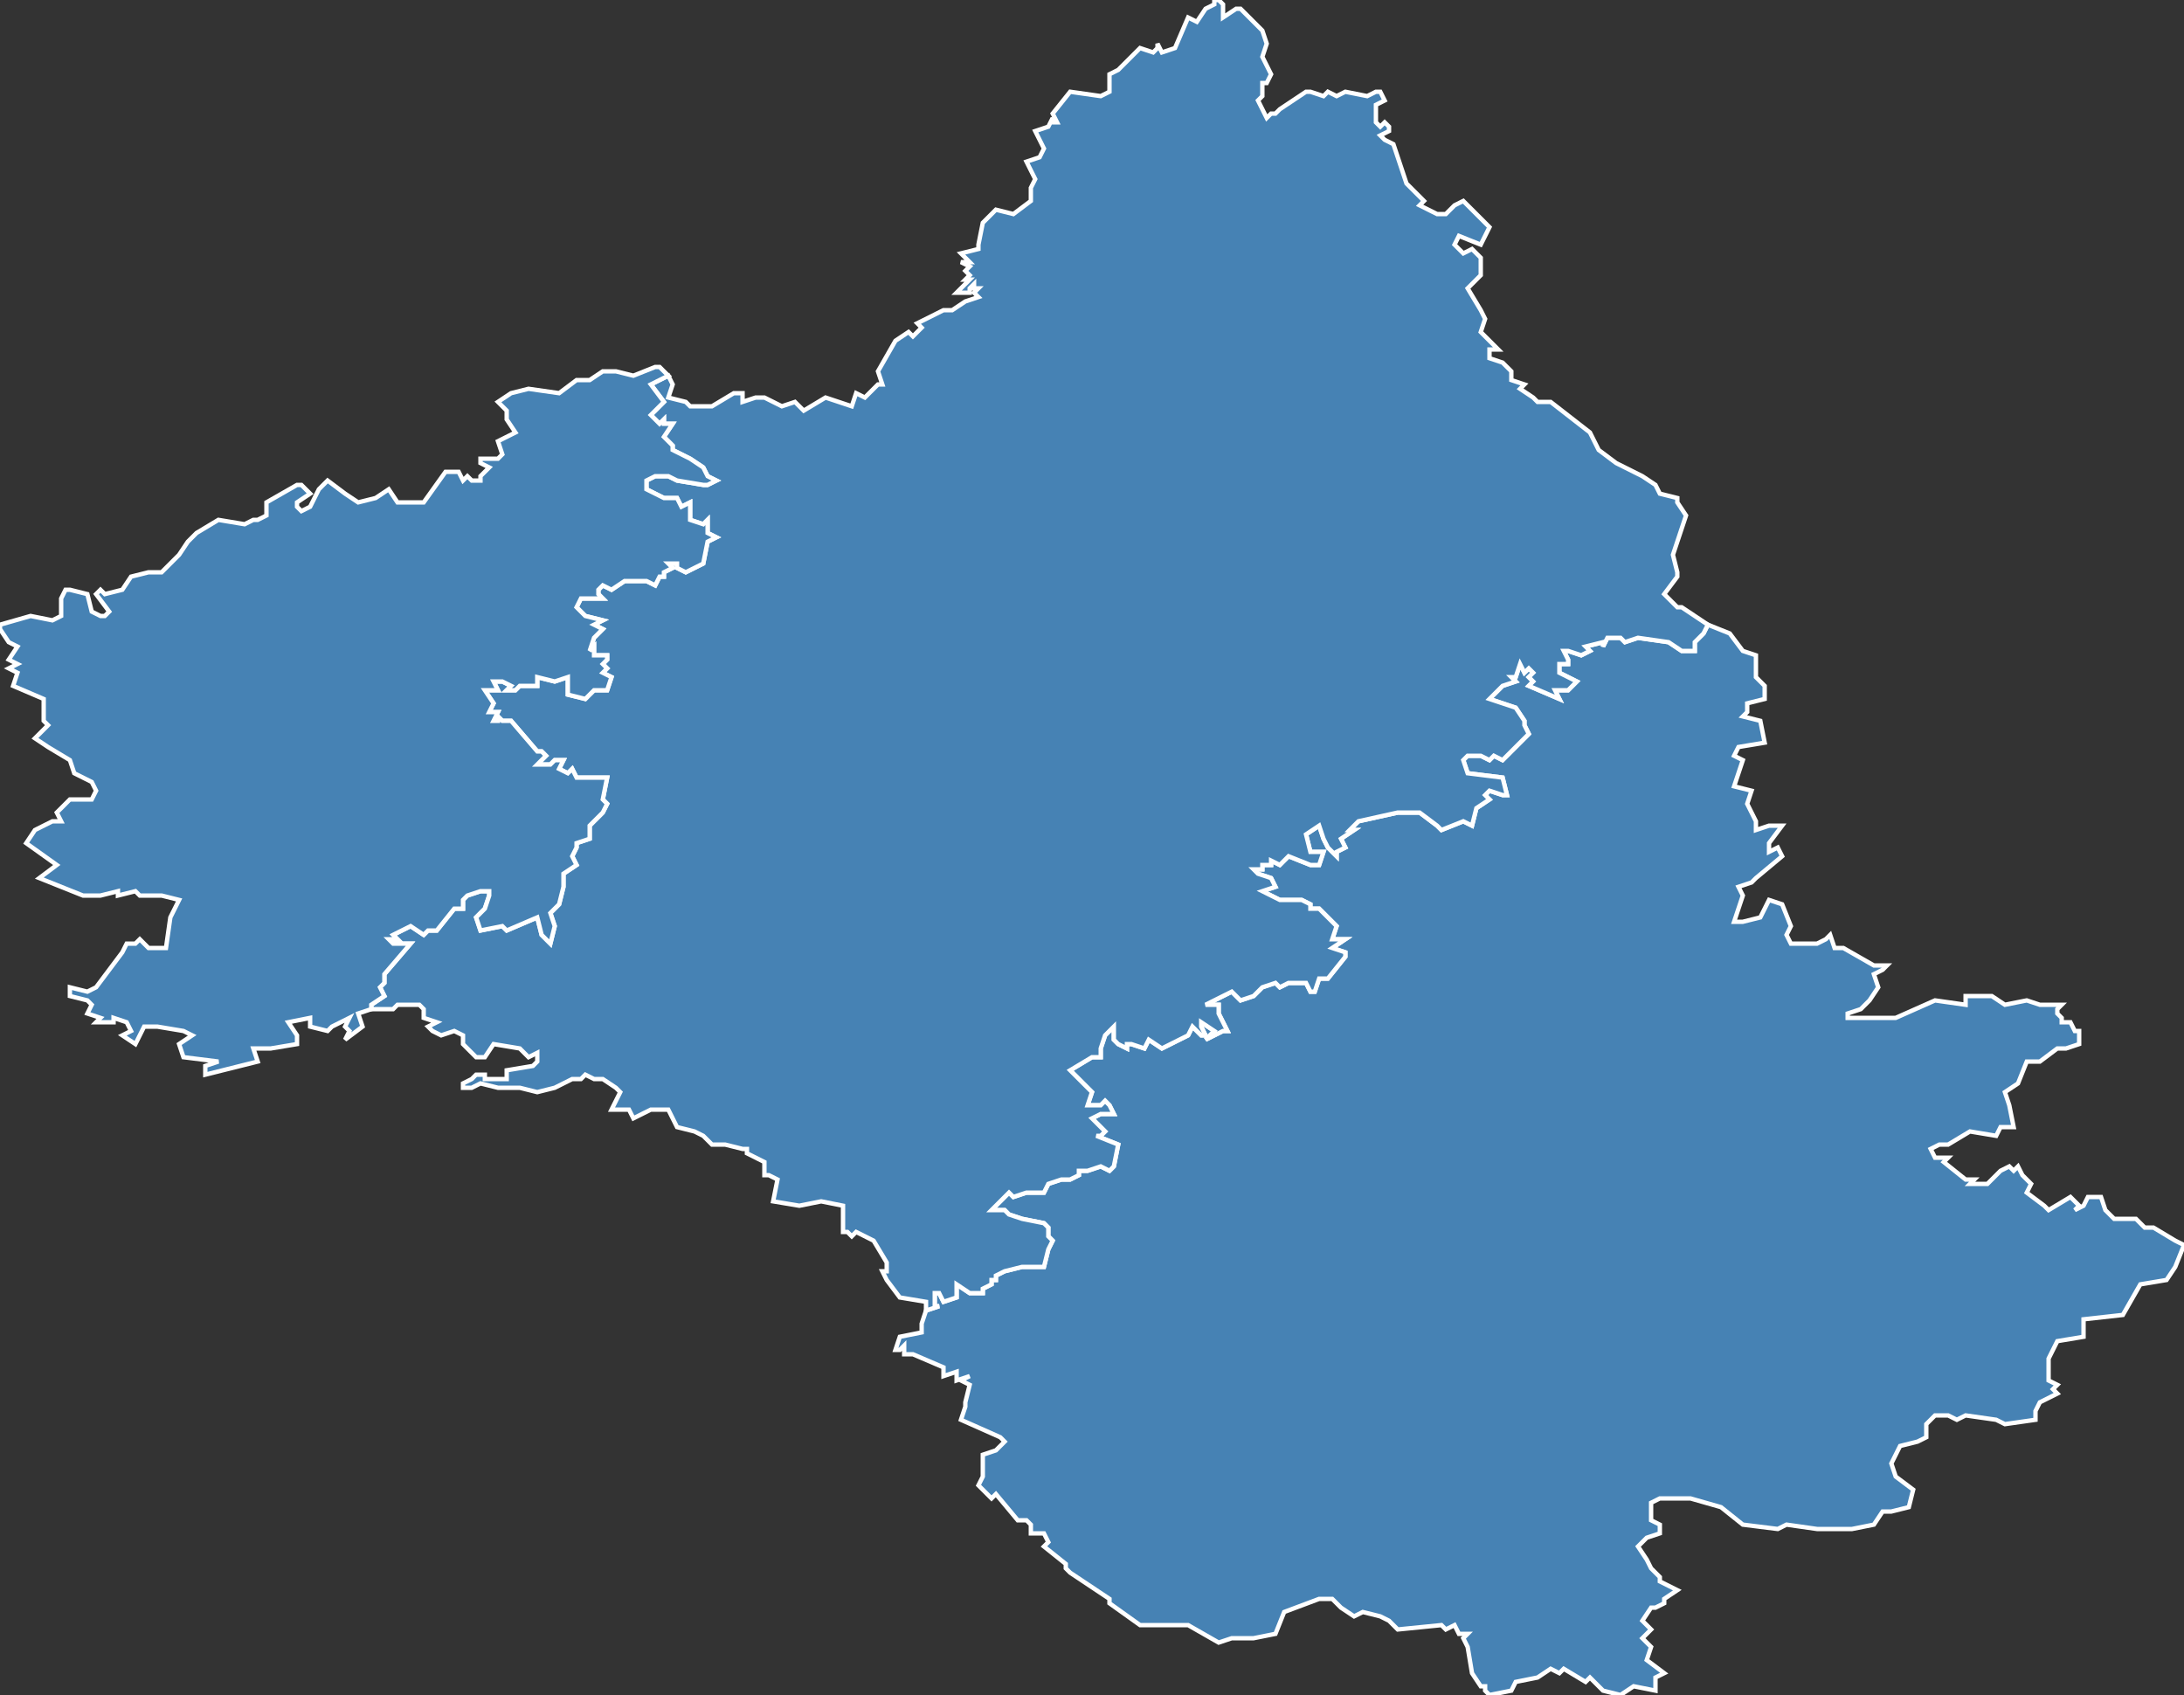 <?xml version="1.0" encoding="utf-8"?>
<svg version="1.1" id="svgmap" xmlns="http://www.w3.org/2000/svg" xmlns:xlink="http://www.w3.org/1999/xlink" x="0px" y="0px" width="100%" height="100%" viewBox="0 0 500 388">
<rect x="0" y="0" width="500" height="388" fill="#333333" stroke="none"/>
<polygon points="381,383 379,384 379,387 374,386 371,388 367,387 364,384 363,385 358,382 357,383 355,382 352,384 347,385 346,387 341,388 340,387 340,386 339,386 337,383 336,377 335,375 336,374 334,374 333,372 331,373 330,372 320,373 318,371 316,370 316,370 312,369 310,370 307,368 305,366 302,366 294,369 292,374 287,375 282,375 279,376 272,372 265,372 261,372 254,367 254,366 245,360 244,359 244,358 239,354 240,353 239,351 236,351 236,349 235,348 233,348 228,342 227,343 225,341 224,340 225,338 225,334 225,333 228,332 230,330 229,329 220,325 221,322 221,321 222,317 220,316 222,315 219,316 219,314 216,315 216,313 209,310 207,310 207,308 206,309 205,309 206,306 211,305 211,303 212,300 215,299 214,299 214,296 215,296 216,298 219,297 219,294 222,296 225,296 225,295 227,294 227,293 228,293 228,292 230,291 234,290 236,290 239,290 240,286 241,284 240,283 240,281 239,280 234,279 231,278 230,277 227,277 229,275 231,273 232,274 235,273 235,273 239,273 240,271 243,270 245,270 247,269 247,268 249,268 252,267 254,268 255,267 256,262 251,260 252,260 253,259 250,256 252,255 255,255 254,253 253,252 253,252 252,253 249,253 250,250 245,245 250,242 252,242 252,240 253,237 255,235 255,238 256,239 258,240 258,239 259,239 262,240 263,238 266,240 272,237 273,235 275,237 276,237 275,235 275,234 278,236 276,238 280,236 281,236 279,232 279,230 276,230 278,229 282,227 284,229 287,228 289,226 292,225 293,226 295,225 297,225 299,225 300,227 301,227 302,224 304,224 308,219 308,218 305,217 308,215 305,215 306,212 302,208 300,208 300,207 298,206 293,206 289,204 292,203 291,201 288,200 287,199 289,199 289,198 291,198 291,197 293,198 295,196 300,198 302,198 303,195 300,195 299,191 302,189 303,192 304,194 306,196 306,195 308,194 307,192 310,190 309,190 310,189 311,188 311,188 320,186 325,186 329,189 330,190 335,188 337,189 338,185 341,183 340,182 341,181 344,182 345,182 344,178 336,177 335,174 336,173 339,173 341,174 342,173 344,174 350,168 349,166 349,165 347,162 341,160 344,157 347,156 346,155 347,155 348,152 349,154 350,153 351,154 350,155 351,156 350,157 357,160 356,158 359,158 361,156 357,154 357,152 359,152 359,151 358,149 359,149 362,150 364,149 363,148 367,147 367,148 368,146 371,146 372,147 375,146 382,147 385,149 387,149 388,149 388,147 390,145 391,143 396,145 399,149 402,150 402,154 402,155 404,157 404,160 400,161 400,163 399,164 403,165 403,165 404,170 398,171 397,173 399,174 398,177 397,180 401,181 400,184 402,188 402,190 405,189 408,189 405,193 405,195 407,194 408,196 402,201 401,202 398,203 399,205 397,211 399,211 403,210 405,206 408,207 410,212 409,214 410,216 416,216 418,215 419,214 420,217 422,217 429,221 432,221 431,222 429,223 430,226 428,229 426,231 423,232 423,233 430,233 434,233 443,229 450,230 450,228 456,228 459,230 464,229 467,230 472,230 472,230 471,231 471,232 472,233 472,234 474,234 475,236 476,236 476,239 473,240 471,240 467,243 464,243 462,248 459,250 460,253 461,258 458,258 457,260 451,259 446,262 444,262 442,263 443,265 446,265 445,266 450,270 452,270 451,271 455,271 458,268 460,267 461,268 462,267 463,269 465,271 464,273 468,276 469,277 474,274 476,276 475,277 477,276 478,274 481,274 482,277 484,279 489,279 491,281 493,281 498,284 500,285 500,285 498,290 496,293 490,294 486,301 477,302 477,306 471,307 469,311 469,316 471,317 470,318 471,319 467,321 466,323 466,325 459,326 457,325 450,324 448,325 446,324 443,324 441,326 441,329 439,330 435,331 433,335 434,338 438,341 437,345 433,346 431,346 429,349 424,350 422,350 416,350 409,349 407,350 407,350 399,349 394,345 387,343 380,343 378,344 378,348 380,349 380,351 377,352 375,354 377,357 378,359 380,361 380,362 384,364 381,366 381,367 379,368 378,368 376,371 378,373 376,375 378,377 377,380 381,383" id="121" class="arrondissement" fill="steelblue" stroke-width="1" stroke="white" geotype="arrondissement" geoname="MILLAU" code_insee="121" code_departement="12" code_region_2015="73"/><polygon points="212,300 212,298 206,297 203,293 202,291 203,291 203,289 200,284 196,282 195,283 194,282 193,282 193,276 188,275 183,276 177,275 178,270 176,269 175,269 175,266 171,264 171,263 170,263 166,262 163,262 161,260 159,259 155,258 153,254 149,254 145,256 144,254 142,254 140,254 142,250 141,249 138,247 136,247 134,246 133,247 131,247 131,247 129,248 127,249 123,250 119,249 114,249 110,248 108,249 106,249 106,248 108,247 109,246 111,246 111,247 116,247 116,245 122,244 123,243 123,241 121,242 119,240 113,239 111,242 109,242 106,239 106,237 104,236 101,237 99,236 98,235 100,234 97,233 97,231 96,230 91,230 90,231 85,231 85,230 88,228 87,226 88,225 88,223 94,216 93,216 90,216 89,215 91,215 90,214 92,213 94,212 97,214 98,213 100,213 104,208 106,208 106,207 106,206 107,205 110,204 112,204 112,205 111,208 109,210 110,213 115,212 116,213 123,210 124,214 126,216 127,212 126,209 128,207 129,203 129,200 132,198 131,196 132,194 132,193 135,192 135,189 138,186 138,186 139,184 138,183 139,178 132,178 131,176 130,177 128,176 129,174 127,174 126,175 123,175 125,173 124,172 123,172 117,165 115,165 114,164 114,165 113,165 114,163 112,163 113,161 111,158 114,158 113,156 115,156 117,157 116,158 118,158 119,157 123,157 123,156 123,155 127,156 130,155 130,159 134,160 136,158 139,158 140,155 138,154 139,153 138,152 139,151 139,150 136,150 136,148 135,149 136,146 138,144 136,143 138,142 134,141 132,139 133,137 136,137 138,137 137,136 137,135 138,134 140,135 143,133 147,133 148,133 150,134 151,132 152,132 152,131 154,130 154,130 153,129 155,129 155,130 157,131 161,129 162,124 164,123 162,122 162,119 161,120 158,119 158,115 156,116 155,114 152,114 148,112 148,110 150,109 151,109 153,109 155,110 161,111 162,111 164,110 162,109 161,107 158,105 154,103 154,102 152,100 154,97 152,97 152,96 151,97 149,95 152,92 149,88 153,86 153,86 154,88 153,91 157,92 158,93 163,93 168,90 170,90 170,92 173,91 175,91 179,93 182,92 184,94 189,91 195,93 196,90 198,91 201,88 202,88 201,85 205,78 208,76 209,77 211,75 211,75 210,74 216,71 218,71 221,69 224,68 223,67 224,66 223,66 223,65 222,66 222,67 219,67 221,65 222,64 221,64 222,63 221,62 222,61 220,60 222,60 220,58 224,57 224,56 225,51 228,48 232,49 236,46 236,43 237,41 235,37 238,36 239,34 237,30 240,29 241,27 241,28 242,28 241,26 245,21 252,22 254,21 254,17 256,16 261,11 264,12 265,11 265,10 266,12 269,11 272,4 274,5 276,2 278,1 278,0 279,0 280,1 280,4 283,2 284,2 289,7 290,10 289,13 291,17 290,19 289,19 289,22 288,23 290,27 291,26 292,26 293,25 299,21 300,21 303,22 304,21 306,22 308,21 313,22 315,21 316,21 317,23 315,24 315,28 316,29 317,28 318,29 318,30 316,31 317,32 319,33 322,42 326,46 325,47 329,49 331,49 333,47 335,46 339,50 341,52 339,56 334,54 333,56 335,58 337,57 339,59 339,63 336,66 339,71 340,73 339,76 343,80 341,80 341,82 344,83 346,85 346,87 349,88 348,89 351,91 352,92 355,92 364,99 366,103 370,106 372,107 376,109 379,111 380,113 384,114 384,115 386,118 383,127 384,131 384,132 381,136 384,139 385,139 391,143 390,145 388,147 388,149 387,149 385,149 382,147 375,146 372,147 371,146 368,146 367,148 367,147 363,148 364,149 362,150 359,149 358,149 359,151 359,152 357,152 357,154 361,156 359,158 356,158 357,160 350,157 351,156 350,155 351,154 350,153 349,154 348,152 347,155 346,155 347,156 344,157 341,160 347,162 349,165 349,166 350,168 344,174 342,173 341,174 339,173 336,173 335,174 336,177 344,178 345,182 344,182 341,181 340,182 341,183 338,185 337,189 335,188 330,190 329,189 325,186 320,186 311,188 311,188 310,189 309,190 310,190 307,192 308,194 306,195 306,196 304,194 303,192 302,189 299,191 300,195 303,195 302,198 300,198 295,196 293,198 291,197 291,198 289,198 289,199 287,199 288,200 291,201 292,203 289,204 293,206 298,206 300,207 300,208 302,208 306,212 305,215 308,215 305,217 308,218 308,219 304,224 302,224 301,227 300,227 299,225 297,225 295,225 293,226 292,225 289,226 287,228 284,229 282,227 278,229 276,230 279,230 279,232 281,236 280,236 276,238 278,236 275,234 275,235 276,237 275,237 273,235 272,237 266,240 263,238 262,240 259,239 258,239 258,240 256,239 255,238 255,235 253,237 252,240 252,242 250,242 245,245 250,250 249,253 252,253 253,252 253,252 254,253 255,255 252,255 250,256 253,259 252,260 251,260 256,262 255,267 254,268 252,267 249,268 247,268 247,269 245,270 243,270 240,271 239,273 235,273 235,273 232,274 231,273 229,275 227,277 230,277 231,278 234,279 239,280 240,281 240,283 241,284 240,286 239,290 236,290 234,290 230,291 228,292 228,293 227,293 227,294 225,295 225,296 222,296 219,294 219,297 216,298 215,296 214,296 214,299 215,299 212,300" id="122" class="arrondissement" fill="steelblue" stroke-width="1" stroke="white" geotype="arrondissement" geoname="RODEZ" code_insee="122" code_departement="12" code_region_2015="73"/><polygon points="85,231 82,232 83,235 79,238 80,236 79,235 80,233 76,235 75,236 71,235 71,233 66,234 68,237 68,239 62,240 58,240 59,243 51,245 47,246 47,244 50,243 42,242 41,239 44,237 42,236 36,235 33,235 31,239 28,237 30,236 29,234 26,233 26,234 22,234 23,233 20,232 21,230 20,229 16,228 16,226 20,227 22,226 28,218 29,216 31,216 32,215 34,217 38,217 39,210 41,206 37,205 32,205 31,204 27,205 27,204 23,205 19,205 9,201 13,198 6,193 8,190 12,188 14,188 13,186 16,183 17,183 19,183 21,183 22,181 21,179 17,177 16,174 11,171 8,169 11,166 10,165 10,161 10,161 10,160 3,157 4,154 2,153 4,152 2,151 4,148 2,147 0,144 0,143 7,141 12,142 14,141 14,137 15,135 16,135 20,136 21,140 23,141 24,141 25,140 22,136 23,135 24,136 28,135 30,132 34,131 37,131 41,127 43,124 45,122 50,119 56,120 58,119 59,119 61,118 61,115 68,111 69,111 71,113 68,115 68,116 69,117 71,116 73,112 75,110 79,113 82,115 86,114 89,112 91,115 97,115 102,108 105,108 106,110 107,109 108,110 110,110 110,109 112,107 110,106 110,105 111,105 114,105 115,104 114,101 118,99 116,96 116,94 114,92 117,90 121,89 128,90 132,87 134,87 135,87 138,85 141,85 145,86 150,84 151,84 153,86 149,88 152,92 149,95 151,97 152,96 152,97 154,97 152,100 154,102 154,103 158,105 161,107 162,109 164,110 162,111 161,111 155,110 153,109 151,109 150,109 148,110 148,112 152,114 155,114 156,116 158,115 158,119 161,120 162,119 162,122 164,123 162,124 161,129 157,131 155,130 155,129 153,129 154,130 154,130 152,131 152,132 151,132 150,134 148,133 147,133 143,133 140,135 138,134 137,135 137,136 138,137 136,137 133,137 132,139 134,141 138,142 136,143 138,144 136,146 135,149 136,148 136,150 139,150 139,151 138,152 139,153 138,154 140,155 139,158 136,158 134,160 130,159 130,155 127,156 123,155 123,156 123,157 119,157 118,158 116,158 117,157 115,156 113,156 114,158 111,158 113,161 112,163 114,163 113,165 114,165 114,164 115,165 117,165 123,172 124,172 125,173 123,175 126,175 127,174 129,174 128,176 130,177 131,176 132,178 139,178 138,183 139,184 138,186 138,186 135,189 135,192 132,193 132,194 131,196 132,198 129,200 129,203 128,207 126,209 127,212 126,216 124,214 123,210 116,213 115,212 110,213 109,210 111,208 112,205 112,204 110,204 107,205 106,206 106,207 106,208 104,208 100,213 98,213 97,214 94,212 92,213 90,214 91,215 89,215 90,216 93,216 94,216 88,223 88,225 87,226 88,228 85,230 85,231" id="123" class="arrondissement" fill="steelblue" stroke-width="1" stroke="white" geotype="arrondissement" geoname="VILLEFRANCHE-DE-ROUERGUE" code_insee="123" code_departement="12" code_region_2015="73"/></svg>